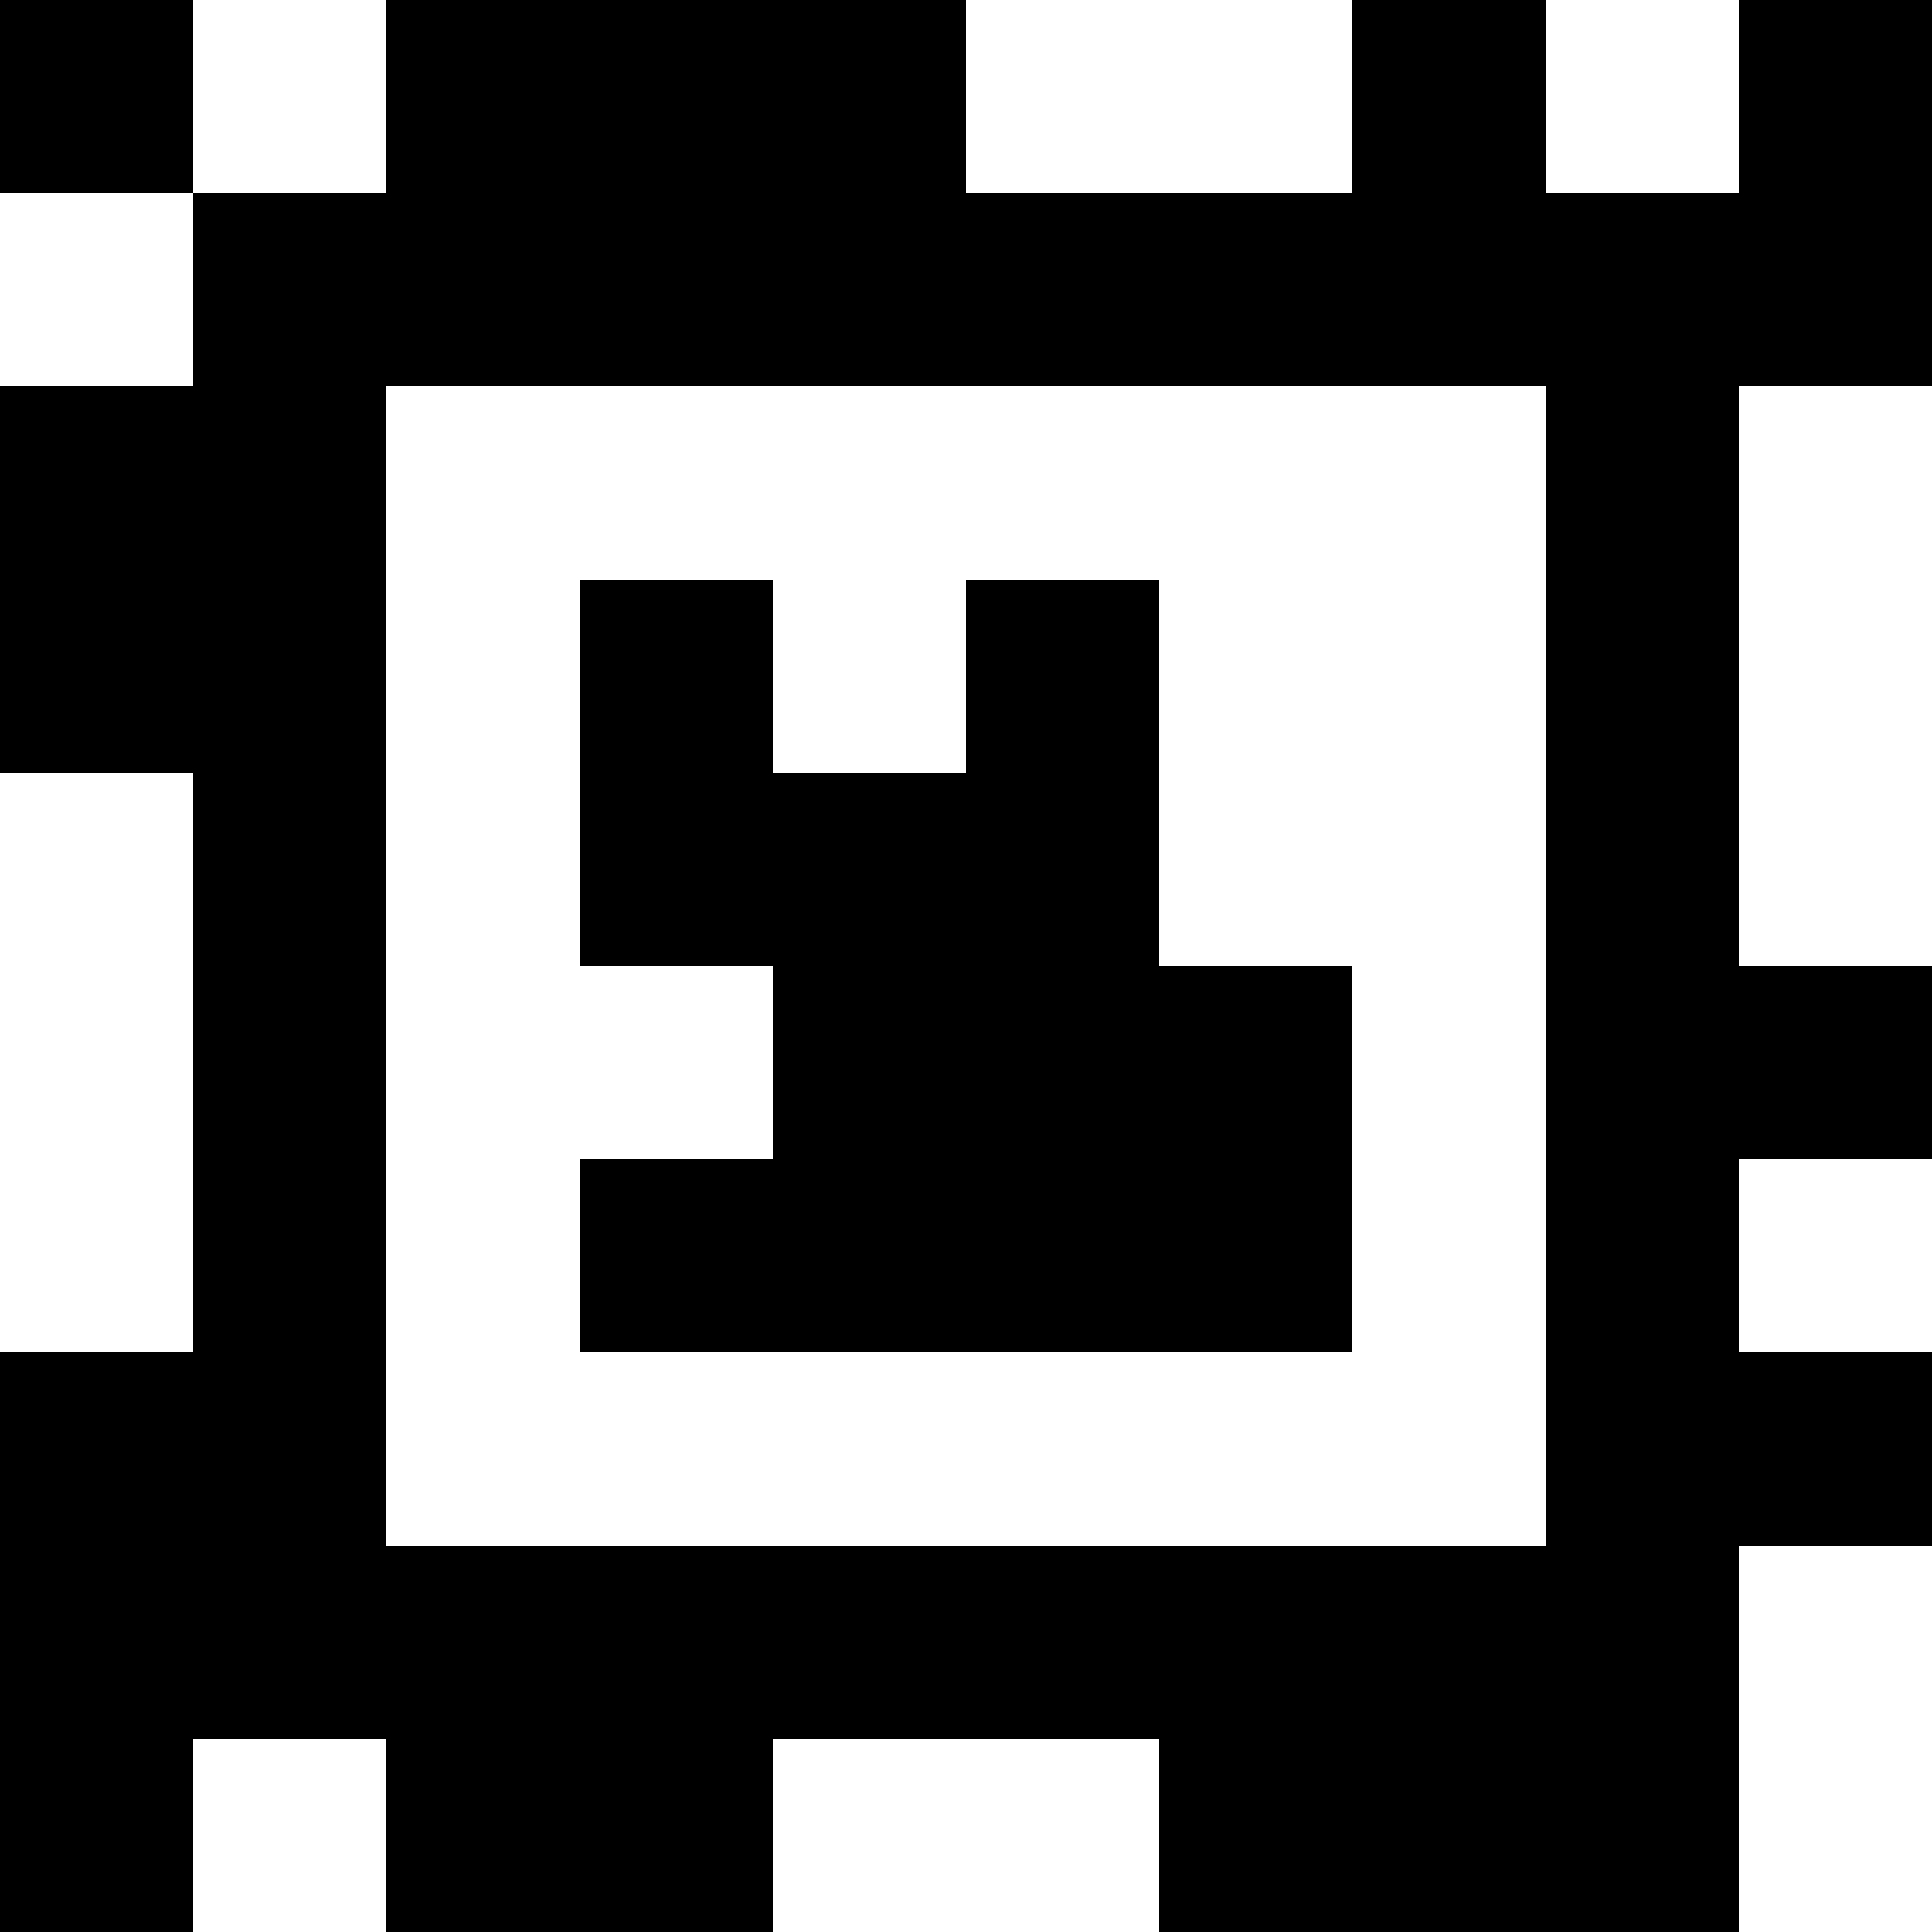 <?xml version="1.0" standalone="yes"?>
<svg xmlns="http://www.w3.org/2000/svg" width="100" height="100">
<rect width="100%" height="100%" fill="#808080" stroke="none"/>
<path style="fill:#000000; stroke:none;" d="M0 0L0 10L10 10L10 20L0 20L0 40L10 40L10 70L0 70L0 100L10 100L10 90L20 90L20 100L40 100L40 90L60 90L60 100L90 100L90 80L100 80L100 70L90 70L90 60L100 60L100 50L90 50L90 20L100 20L100 0L90 0L90 10L80 10L80 0L70 0L70 10L50 10L50 0L20 0L20 10L10 10L10 0L0 0z"/>
<path style="fill:#ffffff; stroke:none;" d="M10 0L10 10L20 10L20 0L10 0M50 0L50 10L70 10L70 0L50 0M80 0L80 10L90 10L90 0L80 0M0 10L0 20L10 20L10 10L0 10M20 20L20 80L80 80L80 20L20 20M90 20L90 50L100 50L100 20L90 20z"/>
<path style="fill:#000000; stroke:none;" d="M30 30L30 50L40 50L40 60L30 60L30 70L70 70L70 50L60 50L60 30L50 30L50 40L40 40L40 30L30 30z"/>
<path style="fill:#ffffff; stroke:none;" d="M0 40L0 70L10 70L10 40L0 40M90 60L90 70L100 70L100 60L90 60M90 80L90 100L100 100L100 80L90 80M10 90L10 100L20 100L20 90L10 90M40 90L40 100L60 100L60 90L40 90z"/>
</svg>

